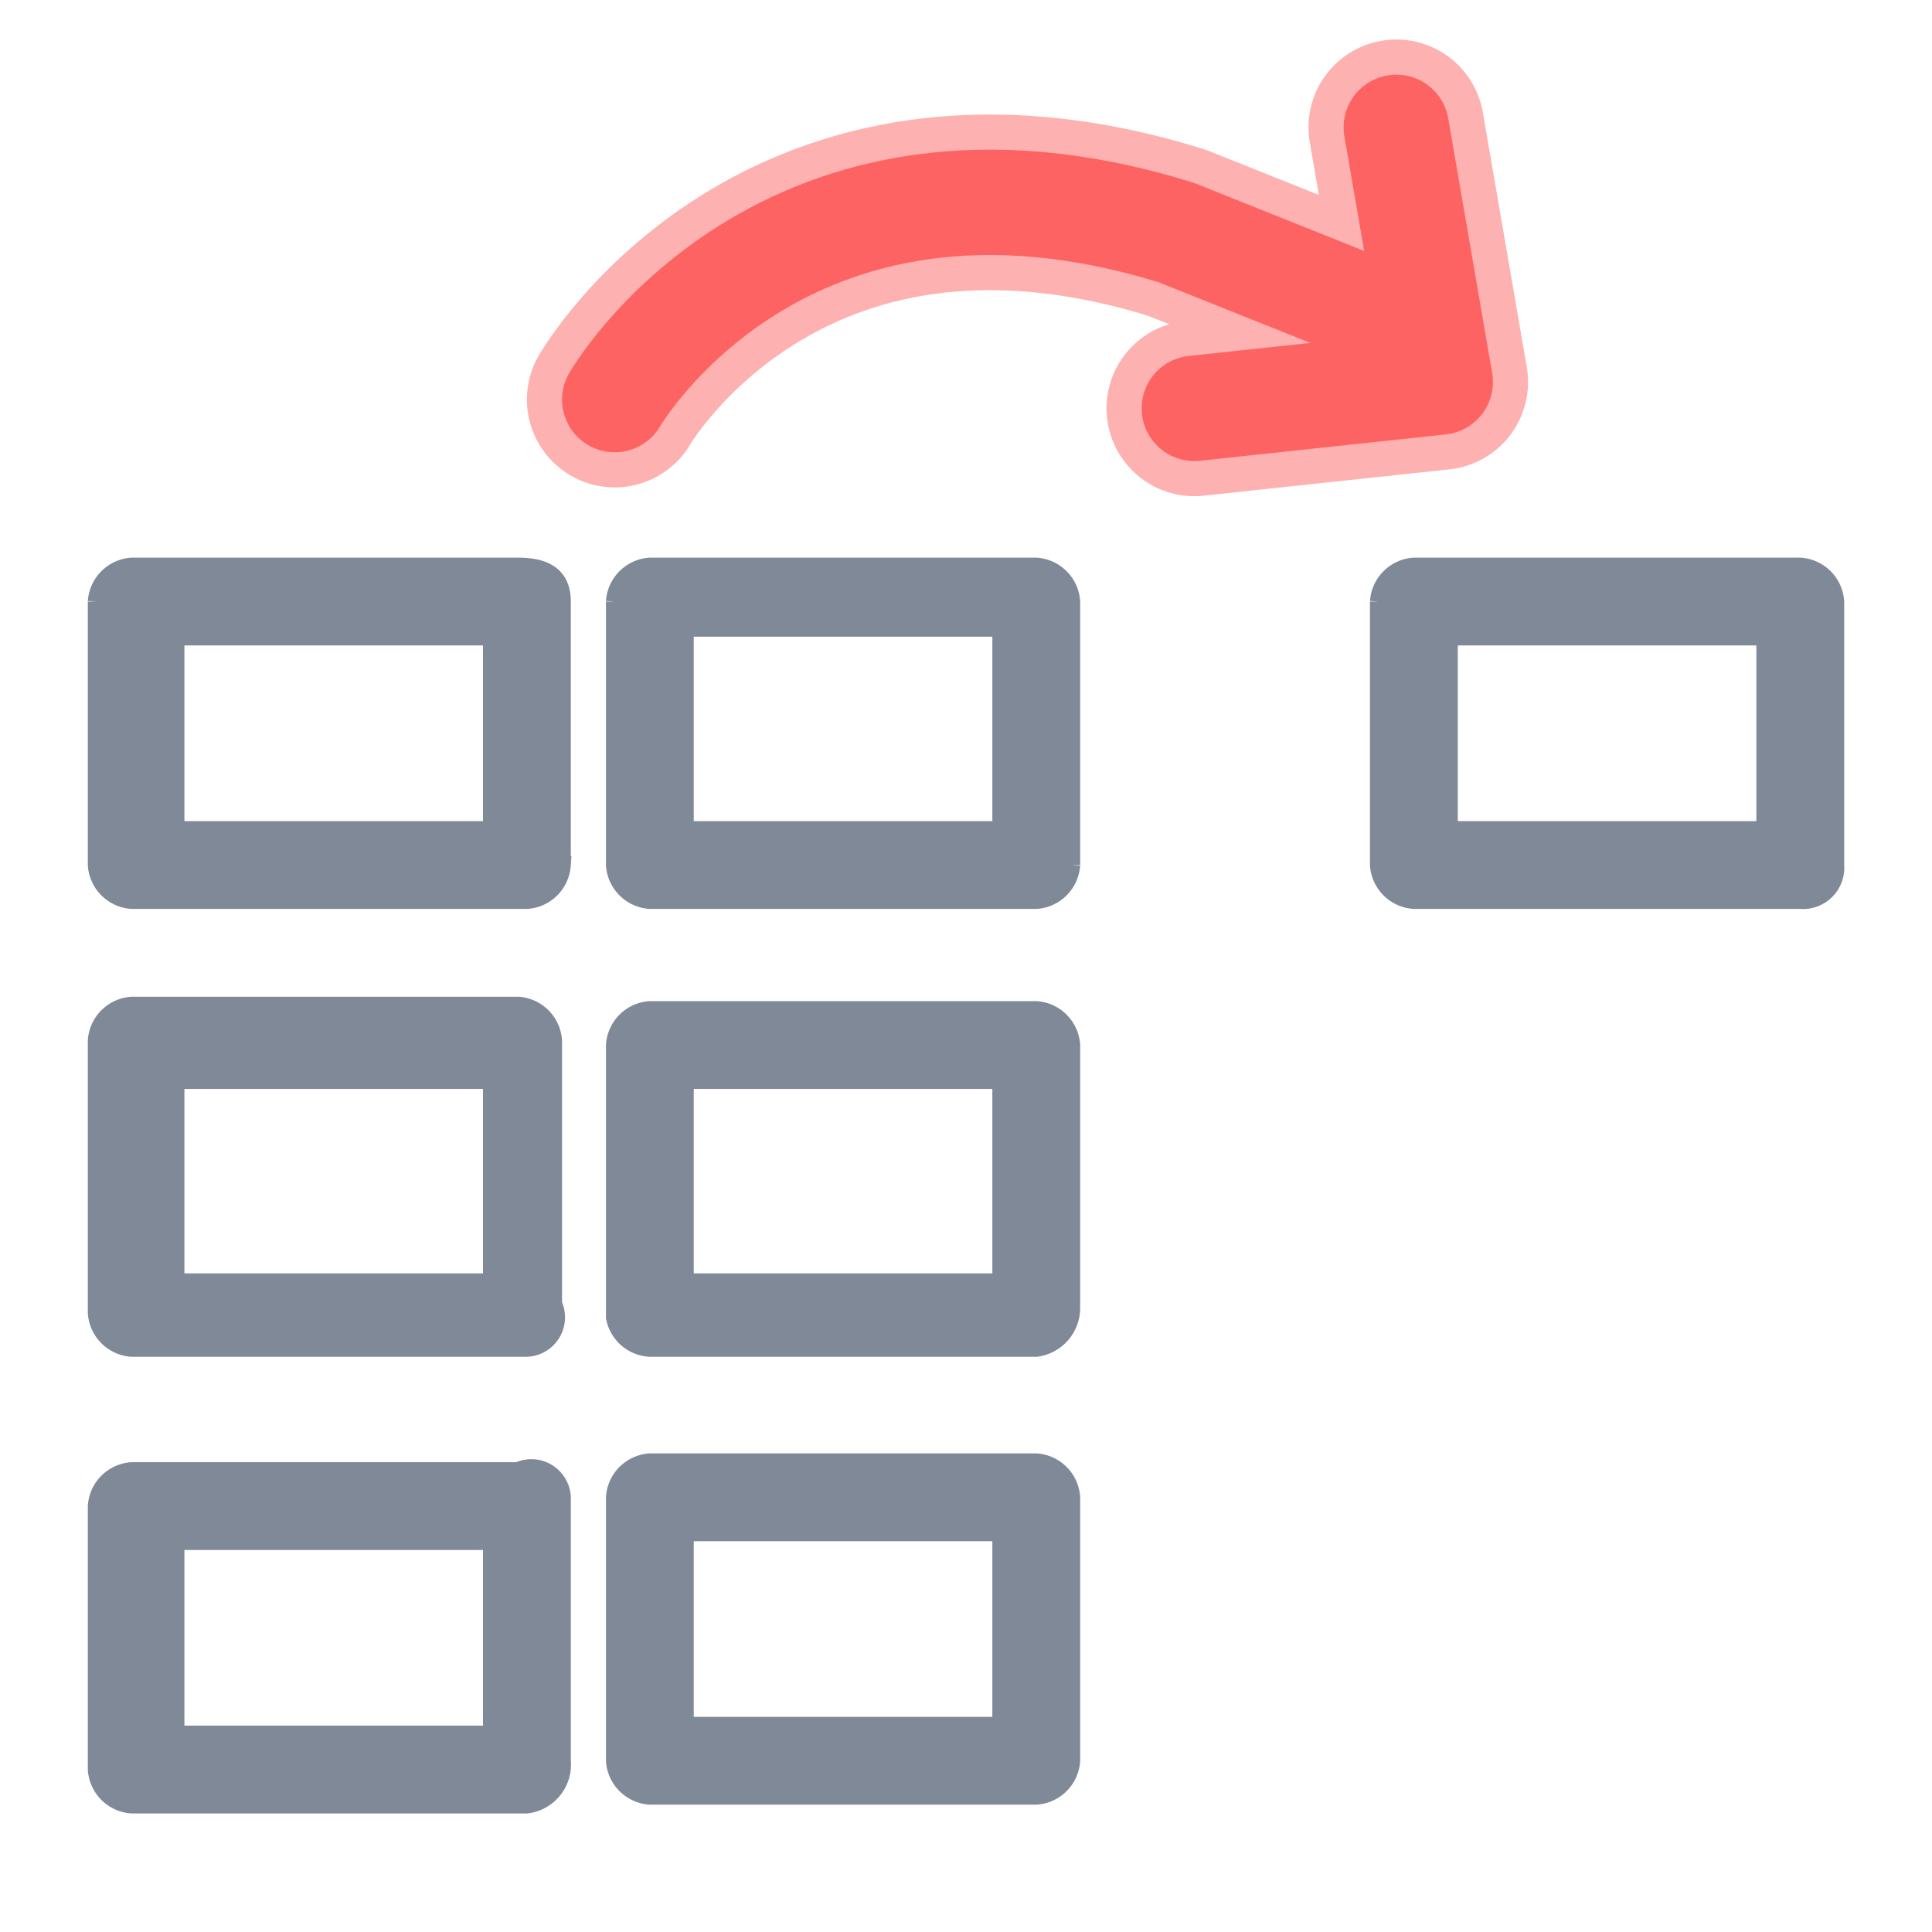 <svg id="Layer_1" data-name="Layer 1" xmlns="http://www.w3.org/2000/svg" viewBox="0 0 22 22"><defs><style>.cls-1{opacity:0.5;}.cls-2,.cls-3{fill:none;stroke:#fd6363;stroke-linecap:round;stroke-linejoin:round;}.cls-2{stroke-width:2px;}.cls-3{stroke-width:1.2px;}.cls-4{fill:#808998;stroke:#808998;stroke-miterlimit:10;stroke-width:0.2px;}</style></defs><title>TwoDtoScalar-hover</title><g class="cls-1"><path class="cls-2" d="M7,4.55s1.9-3.3,6.4-1.9l2.5,1"/><polyline class="cls-2" points="15.9 1.45 16.4 4.35 13.6 4.65"/></g><path class="cls-3" d="M7,4.55s1.9-3.3,6.4-1.9l2.5,1"/><polyline class="cls-3" points="15.9 1.45 16.4 4.35 13.6 4.65"/><path class="cls-4" d="M6,10.05H1.5a.22.22,0,0,1-.2-.2v-3a.22.22,0,0,1,.2-.2H5.9a.22.22,0,0,1,.2.2v3C6.2,10,6.1,10.05,6,10.05Zm-4.2-.4h4V7.05h-4Z"/><path class="cls-4" d="M6,10.25H1.5a.43.43,0,0,1-.4-.4v-3a.43.43,0,0,1,.4-.4H5.9c.3,0,.5.1.5.4v3A.43.43,0,0,1,6,10.25ZM1.5,6.75v3.1H6v-3ZM6,9.85H1.6v-3H6Zm-4-.4H5.6V7.25H2Z"/><path class="cls-4" d="M6,15.25H1.5a.22.22,0,0,1-.2-.2V12a.22.22,0,0,1,.2-.2H5.9a.22.22,0,0,1,.2.2v3A.19.19,0,0,1,6,15.25Zm-4.2-.5h4v-2.6h-4Z"/><path class="cls-4" d="M6,15.35H1.5a.43.43,0,0,1-.4-.4v-3.1a.43.43,0,0,1,.4-.4H5.9a.43.43,0,0,1,.4.4v3A.35.35,0,0,1,6,15.35ZM1.5,12v3.1H6v-3ZM6,15H1.6V12H6Zm-4-.4H5.6v-2.3H2Z"/><path class="cls-4" d="M6,20.35H1.5a.22.22,0,0,1-.2-.2v-3c0-.2.1-.3.2-.3H5.9a.22.22,0,0,1,.2.2v3C6.2,20.25,6.1,20.35,6,20.35Zm-4.2-.5h4v-2.6h-4Z"/><path class="cls-4" d="M6,20.55H1.5a.43.43,0,0,1-.4-.4v-3a.43.43,0,0,1,.4-.4H5.9a.35.35,0,0,1,.5.3v3A.46.46,0,0,1,6,20.55Zm-4.5-3.5v3.1H6v-3Zm4.5,3H1.6v-3H6Zm-4-.3H5.6v-2.2H2Z"/><path class="cls-4" d="M11.8,10.05H7.4a.22.22,0,0,1-.2-.2v-3a.22.22,0,0,1,.2-.2h4.4a.22.22,0,0,1,.2.2v3A.22.22,0,0,1,11.8,10.05Zm-4.2-.4h4V7h-4Z"/><path class="cls-4" d="M11.8,10.25H7.4a.43.43,0,0,1-.4-.4v-3a.43.43,0,0,1,.4-.4h4.4a.43.43,0,0,1,.4.4v3A.43.43,0,0,1,11.8,10.25ZM7.4,6.75v3.1h4.5v-3Zm4.4,3.1H7.4v-3h4.4Zm-4-.4h3.6V7.15H7.8Z"/><path class="cls-4" d="M11.8,15.15H7.4a.22.22,0,0,1-.2-.2v-3.1a.22.22,0,0,1,.2-.2h4.4a.22.22,0,0,1,.2.2v3C12,15.05,11.9,15.15,11.8,15.15Zm-4.2-.4h4v-2.6h-4Z"/><path class="cls-4" d="M11.8,15.35H7.4A.43.43,0,0,1,7,15v-3.1a.43.43,0,0,1,.4-.4h4.4a.43.43,0,0,1,.4.4v3A.46.46,0,0,1,11.8,15.35Zm-4.4-3.5V15h4.5V12ZM11.8,15H7.4V12h4.4Zm-4-.4h3.6v-2.3H7.8Z"/><path class="cls-4" d="M11.8,20.25H7.4a.22.22,0,0,1-.2-.2v-3c0-.2.1-.2.2-.2h4.4a.22.22,0,0,1,.2.2v3A.22.22,0,0,1,11.8,20.25Zm-4.2-.4h4v-2.6h-4Z"/><path class="cls-4" d="M11.8,20.45H7.4a.43.43,0,0,1-.4-.4v-3a.43.43,0,0,1,.4-.4h4.4a.43.43,0,0,1,.4.4v3A.43.43,0,0,1,11.8,20.45Zm-4.4-3.4v3.1h4.5v-3Zm4.4,3H7.4v-3h4.4Zm-4-.4h3.6v-2.2H7.8Z"/><path class="cls-4" d="M20.5,10.05H16.1a.22.22,0,0,1-.2-.2v-3a.22.22,0,0,1,.2-.2h4.4a.22.22,0,0,1,.2.2v3C20.8,10,20.6,10.05,20.5,10.05Zm-4.2-.4h4V7.05h-4Z"/><path class="cls-4" d="M20.5,10.25H16.1a.43.43,0,0,1-.4-.4v-3a.43.43,0,0,1,.4-.4h4.4a.43.43,0,0,1,.4.4v3A.37.37,0,0,1,20.5,10.25Zm-4.4-3.5v3.1h4.5v-3Zm4.4,3.1H16.1v-3h4.4Zm-4-.4h3.6V7.25H16.5Z"/></svg>